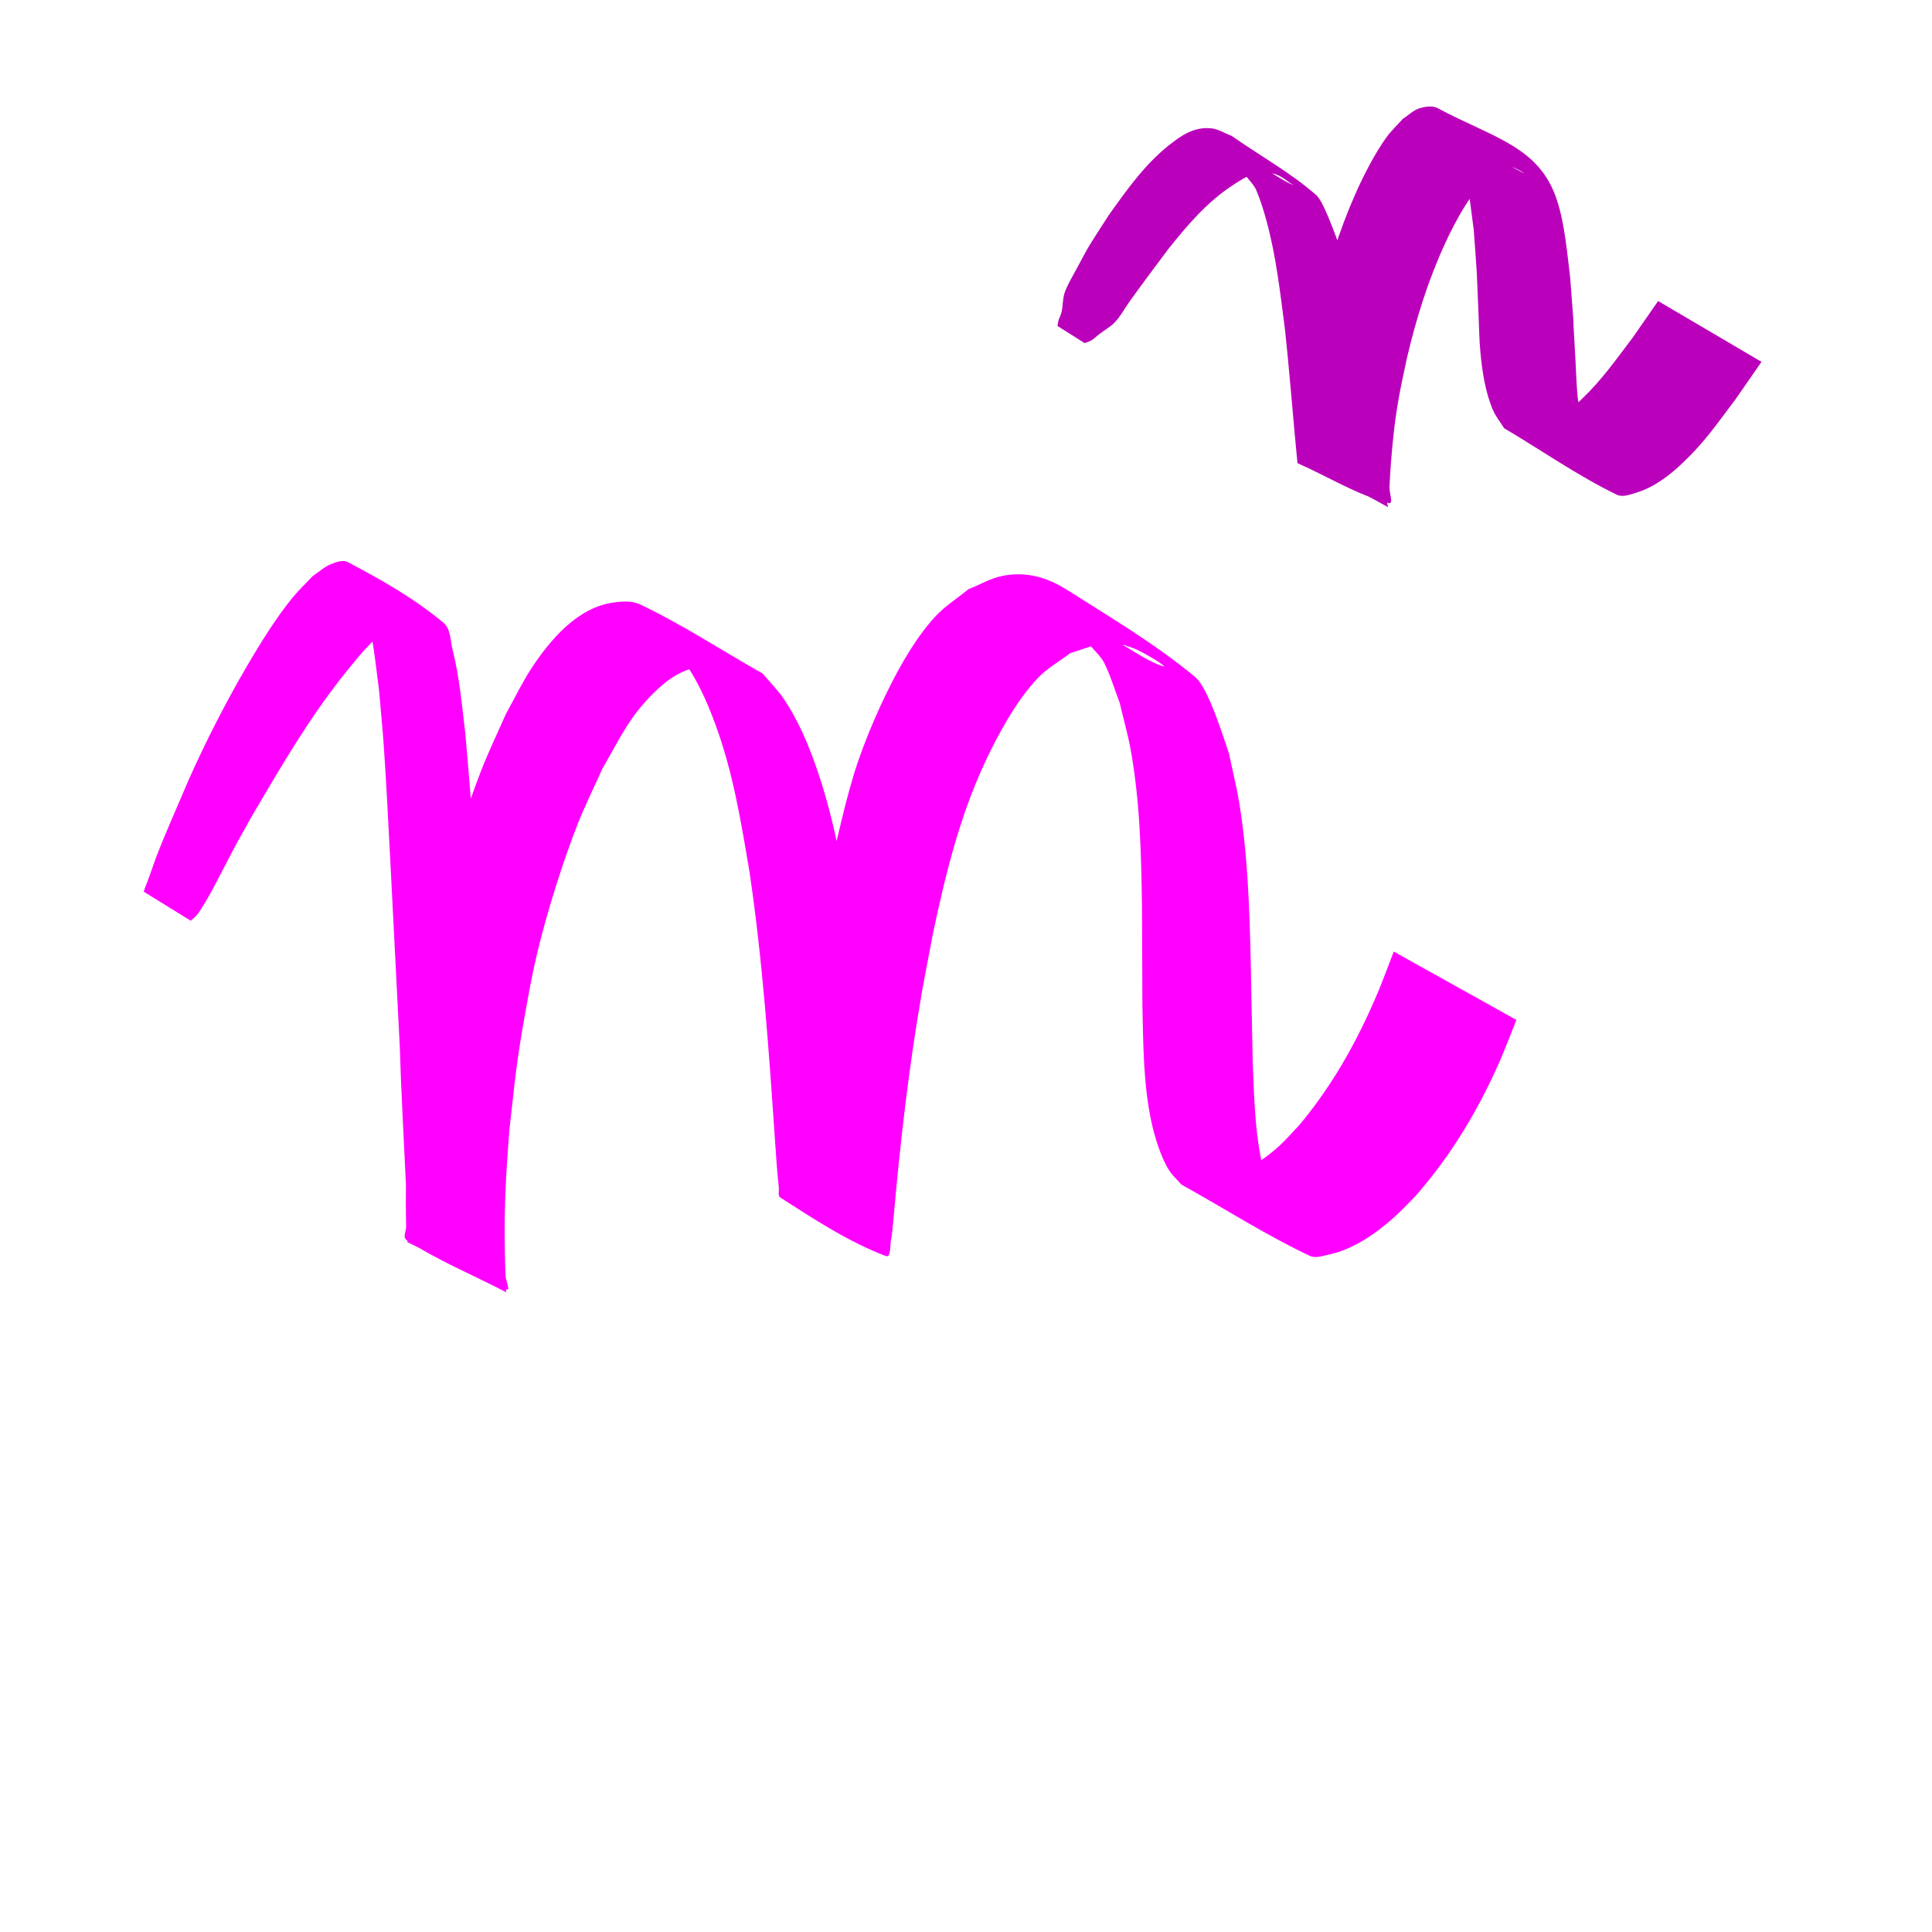 <?xml version="1.0" encoding="UTF-8" standalone="no"?>
<!-- Created with Inkscape (http://www.inkscape.org/) -->

<svg
   width="32"
   height="32"
   viewBox="0 0 32 32"
   version="1.1"
   id="svg1"
   sodipodi:docname="favicon.svg"
   inkscape:version="1.3.2 (091e20e, 2023-11-25, custom)"
   xmlns:inkscape="http://www.inkscape.org/namespaces/inkscape"
   xmlns:sodipodi="http://sodipodi.sourceforge.net/DTD/sodipodi-0.dtd"
   xmlns="http://www.w3.org/2000/svg"
   xmlns:svg="http://www.w3.org/2000/svg">
  <sodipodi:namedview
     id="namedview1"
     pagecolor="#ffffff"
     bordercolor="#000000"
     borderopacity="0.25"
     inkscape:showpageshadow="2"
     inkscape:pageopacity="0.0"
     inkscape:pagecheckerboard="0"
     inkscape:deskcolor="#d1d1d1"
     inkscape:document-units="px"
     inkscape:zoom="22.627417"
     inkscape:cx="17.103145"
     inkscape:cy="17.677669"
     inkscape:window-width="1920"
     inkscape:window-height="991"
     inkscape:window-x="-9"
     inkscape:window-y="-9"
     inkscape:window-maximized="1"
     inkscape:current-layer="layer1" />
  <defs
     id="defs1" />
  <g
     inkscape:label="Layer 1"
     inkscape:groupmode="layer"
     id="layer1">
    <path
       style="fill:#ff00ff"
       id="path24"
       d="m 3.159,15.25 c 0.033,-0.03 0.07,-0.056 0.098,-0.09 0.042,-0.05 0.076,-0.107 0.11,-0.162 0.132,-0.213 0.202,-0.36 0.322,-0.589 0.305,-0.583 0.136,-0.27 0.49,-0.904 0.476,-0.809 0.949,-1.623 1.538,-2.357 0.129,-0.161 0.259,-0.322 0.403,-0.471 0.114,-0.118 0.247,-0.218 0.37,-0.327 0.104,-0.051 0.198,-0.132 0.312,-0.152 0.081,-0.014 0.314,0.093 0.241,0.054 -0.38,-0.204 -0.744,-0.482 -1.169,-0.553 -0.14,-0.023 0.132,0.253 0.174,0.388 0.13,0.42 0.175,0.93 0.231,1.357 0.025,0.291 0.054,0.582 0.075,0.873 0.039,0.531 0.086,1.465 0.113,1.985 0.052,1.006 0.103,2.011 0.154,3.017 0.023,0.781 0.069,1.561 0.104,2.342 0.014,0.304 0.032,0.608 0.022,0.912 0.547,0.262 1.069,0.586 1.642,0.785 0.07,0.024 -0.012,-0.147 -0.015,-0.22 -0.006,-0.13 -0.01,-0.26 -0.012,-0.39 -0.007,-0.446 -0.004,-0.773 0.02,-1.229 0.014,-0.272 0.037,-0.543 0.056,-0.815 0.098,-0.858 0.107,-1.056 0.261,-1.922 0.06,-0.337 0.121,-0.674 0.201,-1.007 0.161,-0.666 0.417,-1.491 0.669,-2.129 0.123,-0.311 0.273,-0.611 0.41,-0.917 0.302,-0.521 0.443,-0.858 0.869,-1.272 0.129,-0.125 0.273,-0.241 0.436,-0.319 0.131,-0.063 0.28,-0.097 0.425,-0.096 0.138,6.3e-4 0.515,0.177 0.401,0.1 -0.387,-0.262 -0.824,-0.444 -1.236,-0.665 0.123,0.121 0.262,0.228 0.369,0.363 0.277,0.348 0.461,0.76 0.612,1.174 0.291,0.798 0.419,1.6 0.56,2.432 0.218,1.476 0.321,2.966 0.422,4.453 0.018,0.245 0.034,0.521 0.063,0.769 0.007,0.056 -0.022,0.138 0.026,0.168 0.56,0.359 1.124,0.731 1.746,0.968 0.088,0.033 0.067,-0.176 0.086,-0.268 0.023,-0.112 0.027,-0.227 0.04,-0.341 0.11,-1.252 0.252,-2.501 0.468,-3.739 0.058,-0.331 0.124,-0.66 0.186,-0.99 0.203,-0.964 0.434,-1.908 0.847,-2.807 0.21,-0.458 0.537,-1.062 0.897,-1.435 0.155,-0.16 0.354,-0.271 0.531,-0.406 0.467,-0.14 0.581,-0.261 1.058,-0.077 0.168,0.065 0.626,0.349 0.456,0.288 -0.447,-0.16 -0.822,-0.562 -1.296,-0.589 -0.211,-0.012 0.246,0.345 0.341,0.533 0.107,0.213 0.173,0.444 0.259,0.666 0.061,0.262 0.136,0.521 0.184,0.786 0.154,0.857 0.174,1.733 0.186,2.601 0.001,0.091 0.006,1.529 0.007,1.646 0.015,0.639 0.014,1.285 0.15,1.914 0.052,0.24 0.153,0.577 0.289,0.793 0.056,0.09 0.138,0.161 0.207,0.241 0.708,0.393 1.393,0.834 2.125,1.18 0.098,0.047 0.219,3.98e-4 0.326,-0.023 0.399,-0.086 0.765,-0.343 1.064,-0.608 0.125,-0.11 0.237,-0.234 0.355,-0.352 0.496,-0.56 0.901,-1.194 1.229,-1.866 0.207,-0.425 0.274,-0.617 0.449,-1.058 0,0 -2.031,-1.132 -2.031,-1.132 v 0 c -0.169,0.441 -0.229,0.617 -0.426,1.044 -0.304,0.657 -0.677,1.28 -1.143,1.835 -0.108,0.112 -0.209,0.232 -0.324,0.337 -0.181,0.165 -0.417,0.337 -0.647,0.432 -0.094,0.039 -0.194,0.069 -0.295,0.078 -0.089,0.008 -0.339,-0.081 -0.267,-0.029 0.502,0.362 1.053,0.649 1.579,0.974 -0.087,-0.061 -0.189,-0.105 -0.26,-0.184 -0.16,-0.177 -0.287,-0.533 -0.345,-0.747 -0.169,-0.62 -0.183,-1.267 -0.208,-1.904 -0.013,-0.554 -0.02,-1.108 -0.033,-1.662 -0.021,-0.884 -0.048,-1.773 -0.192,-2.647 -0.045,-0.272 -0.113,-0.539 -0.169,-0.809 C 20.275,12.253 20.022,11.4 19.792,11.21 19.137,10.668 18.4,10.231 17.682,9.775 17.349,9.564 17.011,9.463 16.615,9.536 c -0.202,0.037 -0.383,0.149 -0.575,0.223 -0.184,0.152 -0.39,0.28 -0.551,0.455 -0.371,0.402 -0.686,0.998 -0.909,1.485 -0.138,0.301 -0.264,0.608 -0.371,0.921 -0.193,0.565 -0.357,1.343 -0.491,1.921 -0.064,0.331 -0.132,0.662 -0.191,0.994 -0.22,1.239 -0.37,2.49 -0.482,3.743 -0.012,0.109 -0.03,0.217 -0.035,0.326 -0.001,0.031 -0.01,0.074 0.016,0.091 0.546,0.351 1.096,0.697 1.673,0.995 0.049,0.025 -0.038,-0.103 -0.049,-0.157 -0.048,-0.234 -0.069,-0.545 -0.09,-0.773 -0.135,-1.5 -0.245,-3.004 -0.467,-4.494 -0.047,-0.289 -0.088,-0.579 -0.142,-0.866 -0.104,-0.552 -0.221,-1.072 -0.401,-1.604 -0.146,-0.431 -0.318,-0.852 -0.575,-1.23 -0.101,-0.148 -0.23,-0.274 -0.345,-0.411 -0.675,-0.381 -1.325,-0.81 -2.026,-1.143 -0.135,-0.064 -0.299,-0.053 -0.447,-0.032 -0.594,0.083 -1.045,0.619 -1.352,1.085 -0.16,0.244 -0.285,0.509 -0.427,0.763 -0.136,0.311 -0.285,0.618 -0.408,0.934 -0.26,0.668 -0.506,1.461 -0.672,2.157 -0.08,0.335 -0.14,0.675 -0.201,1.015 -0.162,0.904 -0.166,1.04 -0.273,1.933 -0.021,0.273 -0.047,0.545 -0.064,0.818 -0.031,0.483 -0.038,0.764 -0.038,1.232 -1.333e-4,0.131 0.002,0.261 0.005,0.392 0.001,0.076 -0.058,0.187 0.006,0.229 0.519,0.343 1.101,0.577 1.651,0.866 C 8.304,20.293 8.217,19.183 8.124,18.073 8.058,17.187 8.041,16.988 7.981,16.086 7.913,15.067 7.86,14.047 7.782,13.029 7.76,12.736 7.732,12.442 7.707,12.149 7.648,11.663 7.613,11.23 7.495,10.757 7.457,10.607 7.466,10.415 7.346,10.315 6.866,9.915 6.315,9.601 5.761,9.311 5.679,9.268 5.572,9.308 5.486,9.342 5.372,9.387 5.28,9.476 5.178,9.543 5.064,9.665 4.941,9.78 4.836,9.91 c -0.265,0.327 -0.525,0.745 -0.735,1.104 -0.358,0.612 -0.682,1.245 -0.972,1.893 -0.184,0.436 -0.381,0.869 -0.55,1.311 -0.034,0.09 -0.063,0.183 -0.096,0.273 -0.129,0.353 -0.02,0.029 -0.102,0.278 z" />
    <path
       style="fill:#bb00bb;fill-opacity:1"
       id="path25"
       d="m 17.965,5.683 c 0.038,-0.015 0.079,-0.025 0.114,-0.046 0.046,-0.028 0.083,-0.068 0.126,-0.101 0.088,-0.068 0.19,-0.122 0.265,-0.203 0.095,-0.102 0.16,-0.229 0.242,-0.343 0.227,-0.315 0.392,-0.534 0.625,-0.847 0.318,-0.401 0.653,-0.797 1.087,-1.079 0.236,-0.154 0.407,-0.266 0.696,-0.18 0.114,0.034 0.203,0.122 0.305,0.184 -0.282,-0.116 -0.544,-0.385 -0.847,-0.349 -0.158,0.019 0.163,0.275 0.226,0.422 0.07,0.165 0.124,0.336 0.171,0.509 0.161,0.586 0.229,1.197 0.307,1.798 0.08,0.74 0.135,1.482 0.208,2.223 0.504,0.221 0.979,0.523 1.511,0.662 0.085,0.022 0.008,-0.175 0.013,-0.262 0.007,-0.133 0.014,-0.267 0.024,-0.4 0.032,-0.402 0.061,-0.685 0.132,-1.089 0.038,-0.218 0.088,-0.433 0.133,-0.65 0.152,-0.651 0.353,-1.294 0.633,-1.902 0.126,-0.274 0.326,-0.653 0.522,-0.894 0.078,-0.096 0.177,-0.173 0.266,-0.259 0.085,-0.042 0.161,-0.122 0.256,-0.125 0.089,-0.003 0.322,0.149 0.243,0.109 -0.422,-0.214 -0.815,-0.512 -1.273,-0.632 -0.135,-0.035 0.166,0.227 0.218,0.356 0.153,0.38 0.187,0.828 0.242,1.225 0.073,1.022 0.034,0.384 0.079,1.391 0.009,0.207 0.011,0.416 0.03,0.622 0.029,0.319 0.081,0.674 0.211,0.973 0.046,0.106 0.122,0.197 0.182,0.296 0.623,0.367 1.217,0.787 1.868,1.102 0.1,0.048 0.225,-0.005 0.331,-0.037 0.293,-0.089 0.547,-0.287 0.763,-0.493 0.372,-0.354 0.558,-0.637 0.873,-1.052 0.143,-0.206 0.286,-0.413 0.429,-0.619 0,0 -1.712,-1.007 -1.712,-1.007 v 0 c -0.142,0.204 -0.283,0.407 -0.425,0.611 -0.3,0.392 -0.492,0.678 -0.842,1.015 -0.109,0.105 -0.223,0.206 -0.352,0.286 -0.093,0.058 -0.197,0.105 -0.304,0.123 -0.085,0.015 -0.325,-0.076 -0.256,-0.025 0.429,0.318 0.908,0.562 1.362,0.843 C 26.57,7.754 26.475,7.682 26.416,7.583 26.268,7.336 26.174,6.905 26.139,6.636 26.111,6.428 26.109,6.218 26.097,6.009 26.017,4.653 26.111,5.986 26.007,4.597 25.956,4.186 25.918,3.708 25.786,3.309 25.494,2.424 24.74,2.287 23.813,1.792 c -0.089,-0.047 -0.205,-0.027 -0.302,0.002 -0.104,0.032 -0.183,0.116 -0.275,0.174 -0.088,0.099 -0.186,0.19 -0.265,0.297 -0.191,0.259 -0.389,0.647 -0.516,0.934 -0.276,0.622 -0.477,1.275 -0.634,1.936 -0.047,0.219 -0.1,0.436 -0.141,0.656 -0.093,0.497 -0.146,0.998 -0.171,1.503 -0.004,0.084 -0.075,0.202 -0.008,0.252 0.459,0.343 0.994,0.57 1.49,0.855 C 22.935,8.177 22.913,7.943 22.882,7.713 22.812,7.181 22.745,6.649 22.654,6.12 22.543,5.486 22.435,4.855 22.24,4.241 22.199,4.111 21.938,3.353 21.807,3.237 21.377,2.858 20.868,2.579 20.399,2.25 20.286,2.208 20.18,2.137 20.06,2.125 19.781,2.098 19.571,2.239 19.365,2.403 18.96,2.723 18.657,3.153 18.361,3.569 c -0.288,0.451 -0.297,0.443 -0.541,0.905 -0.065,0.123 -0.141,0.243 -0.186,0.374 -0.035,0.102 -0.027,0.214 -0.051,0.32 -0.011,0.047 -0.034,0.091 -0.051,0.137 -0.006,0.031 -0.012,0.063 -0.017,0.094 z" />
  </g>
</svg>
